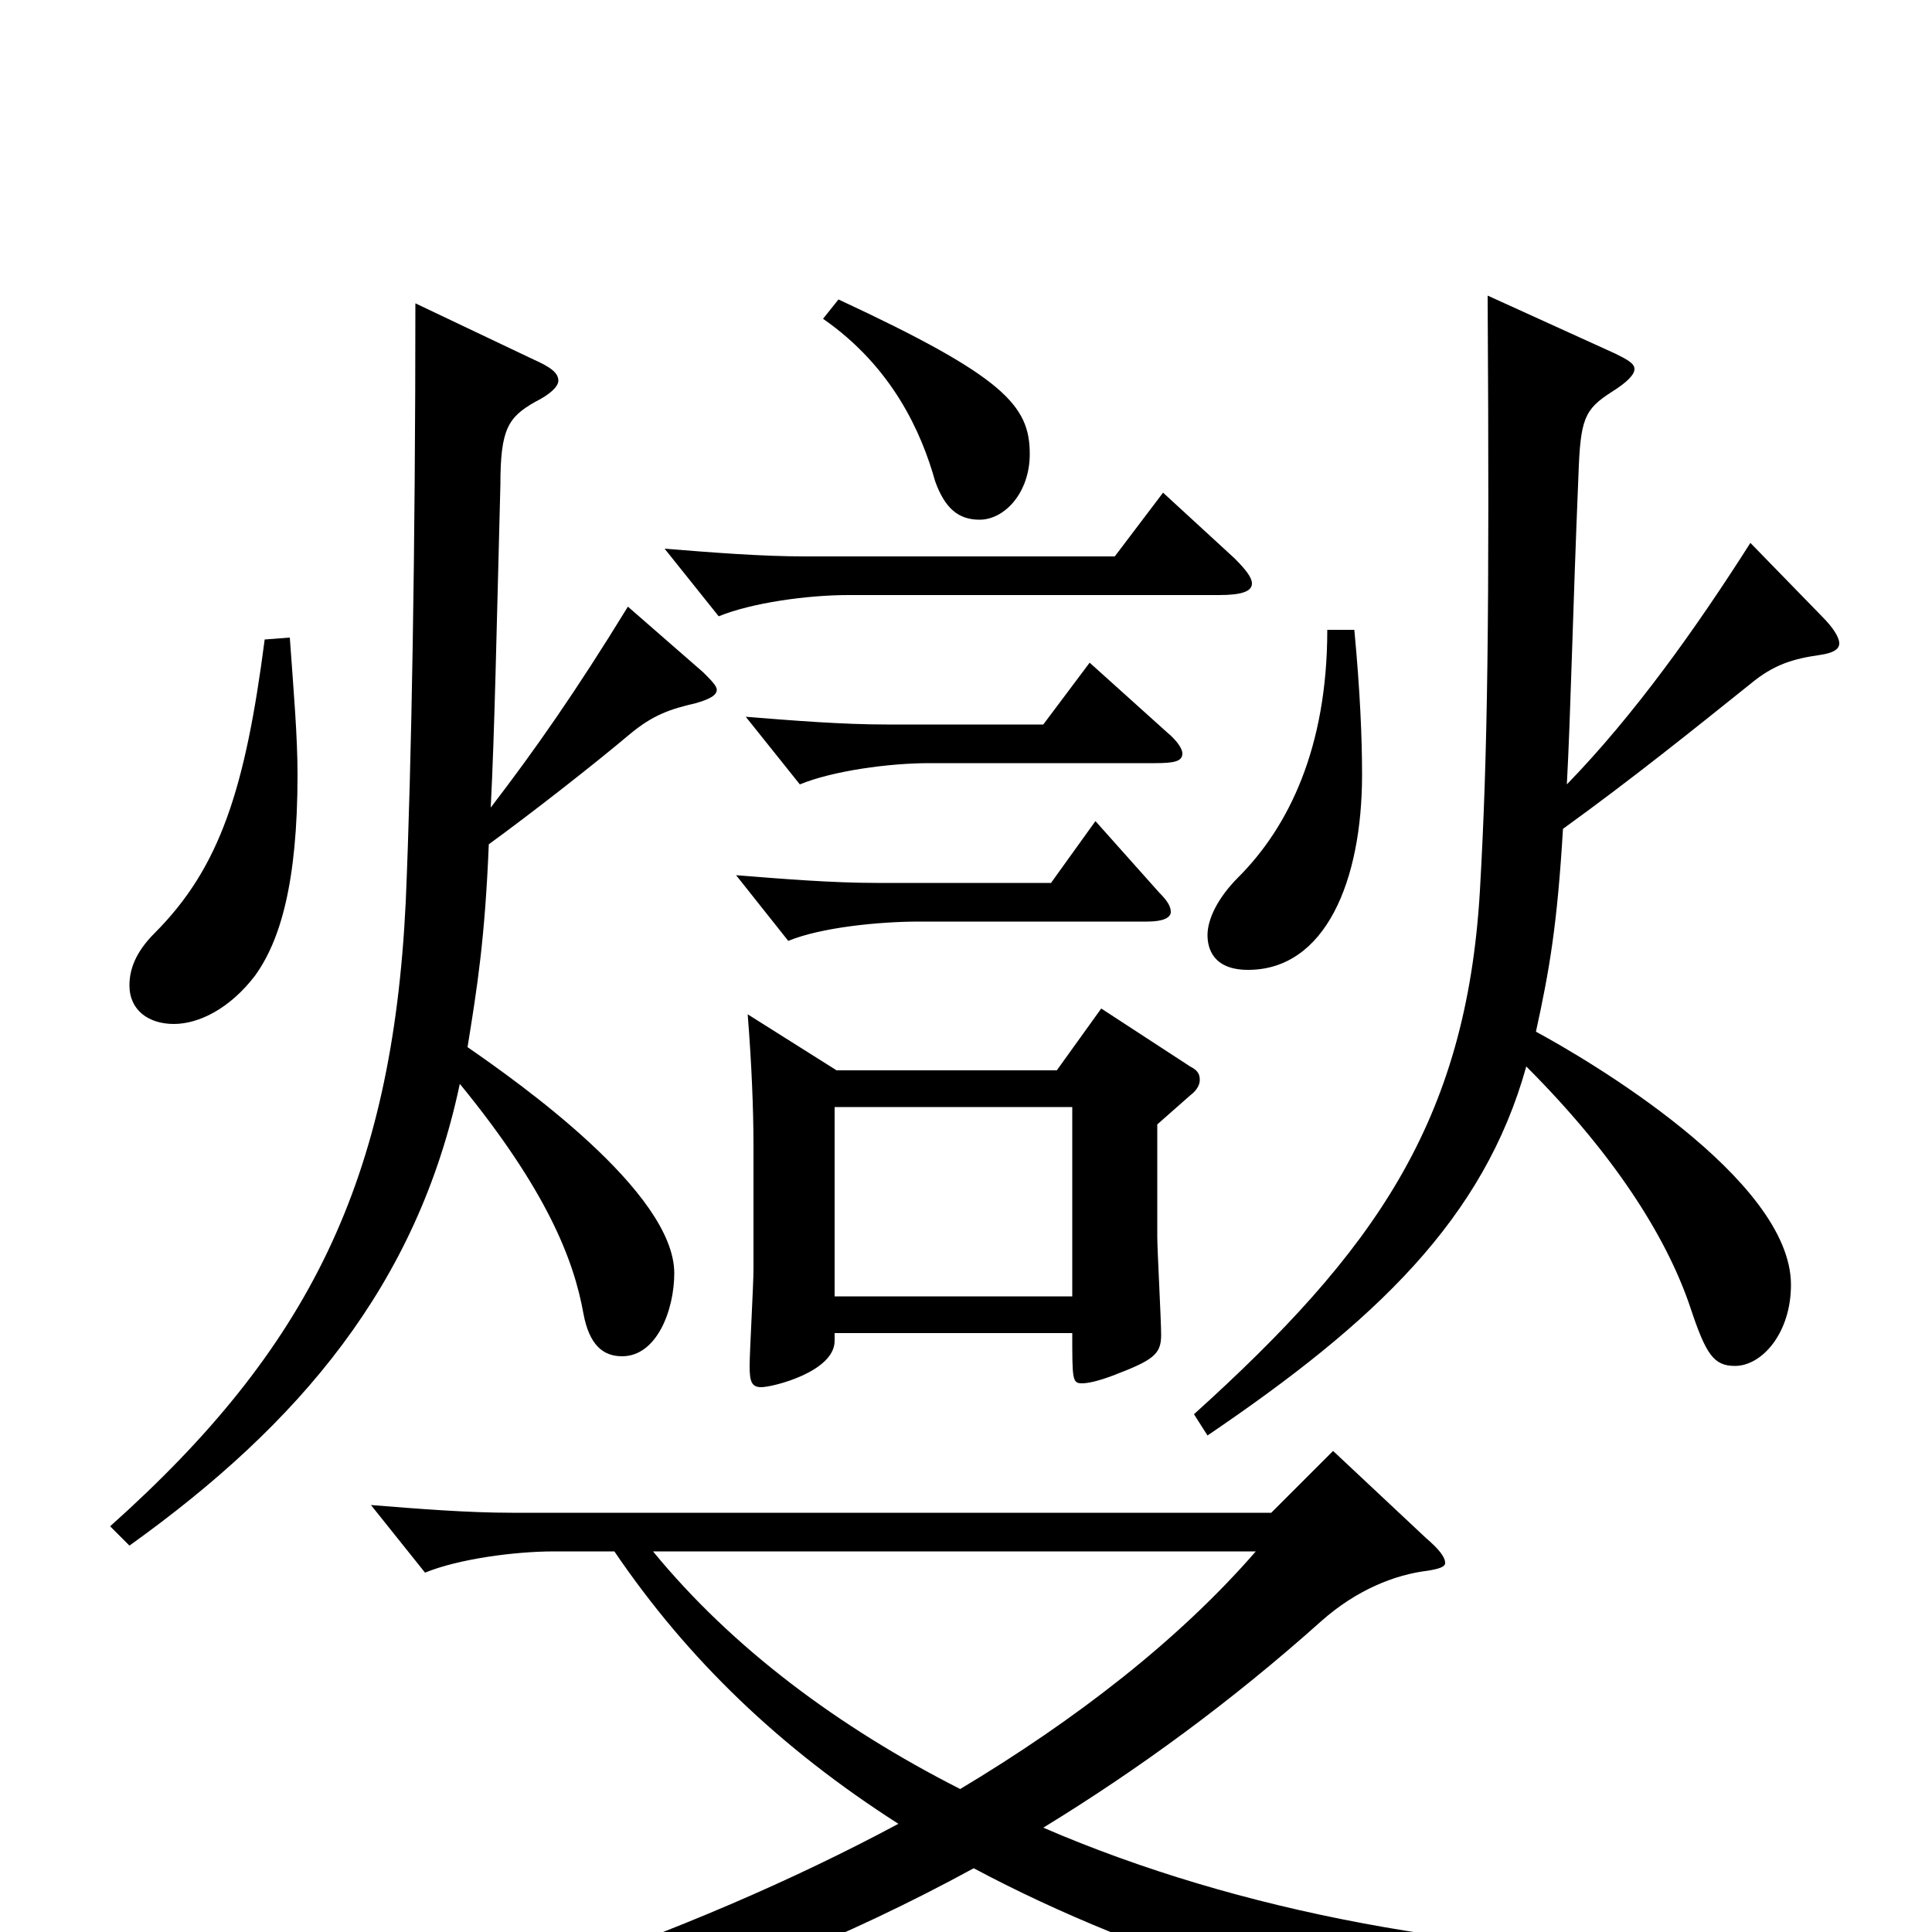 <svg xmlns="http://www.w3.org/2000/svg" viewBox="0 -1000 1000 1000">
	<path fill="#000000" d="M570 -478L547 -446H433L387 -475C389 -450 390 -426 390 -407V-343C390 -335 388 -300 388 -293C388 -285 389 -282 394 -282C400 -282 432 -290 432 -306V-310H555C555 -286 555 -284 560 -284C563 -284 568 -285 576 -288C597 -296 601 -299 601 -309C601 -317 599 -353 599 -360V-418L616 -433C620 -436 621 -439 621 -441C621 -444 620 -446 616 -448ZM432 -329V-427H555V-329ZM960 10C936 12 913 12 889 12C763 12 642 -10 540 -54C589 -84 637 -119 684 -161C702 -177 722 -185 739 -187C745 -188 748 -189 748 -191C748 -194 745 -198 738 -204L690 -249L658 -217H265C242 -217 217 -219 192 -221L220 -186C237 -193 266 -197 287 -197H318C356 -141 404 -95 465 -56C355 3 221 48 77 78V93C230 77 372 39 504 -33C592 14 705 49 852 73C855 73 857 74 859 74C866 74 868 71 870 68C884 42 907 29 960 24ZM650 -197C610 -151 557 -110 497 -74C434 -106 379 -147 338 -197ZM426 -835C462 -810 477 -776 484 -751C489 -737 496 -731 507 -731C520 -731 533 -745 533 -765C533 -790 520 -805 434 -845ZM602 -745L577 -712H417C394 -712 369 -714 344 -716L372 -681C389 -688 418 -692 439 -692H631C643 -692 648 -694 648 -698C648 -701 645 -705 639 -711ZM564 -657L540 -625H459C436 -625 411 -627 386 -629L414 -594C431 -601 460 -605 481 -605H598C608 -605 612 -606 612 -610C612 -612 610 -616 604 -621ZM687 -674C687 -613 667 -572 641 -546C630 -535 625 -524 625 -516C625 -509 628 -498 646 -498C686 -498 705 -544 705 -599C705 -618 704 -642 701 -674ZM137 -669C127 -592 114 -551 80 -517C70 -507 67 -498 67 -490C67 -477 77 -470 90 -470C103 -470 119 -478 132 -495C145 -513 154 -543 154 -599C154 -619 152 -642 150 -670ZM906 -719C878 -675 846 -630 811 -594C813 -631 814 -682 817 -754C818 -783 820 -788 834 -797C842 -802 846 -806 846 -809C846 -812 842 -814 836 -817L770 -847C771 -679 770 -609 766 -539C759 -419 711 -352 618 -268L625 -257C712 -316 768 -369 790 -448C839 -399 864 -356 875 -323C883 -299 887 -293 898 -293C912 -293 927 -310 927 -335C927 -390 821 -452 795 -466C802 -498 806 -521 809 -571C845 -597 876 -622 906 -646C918 -656 928 -659 942 -661C949 -662 952 -664 952 -667C952 -670 949 -675 943 -681ZM567 -575L544 -543H454C431 -543 406 -545 381 -547L408 -513C425 -520 455 -523 476 -523H594C602 -523 606 -525 606 -528C606 -531 604 -534 600 -538ZM325 -686C298 -642 277 -612 254 -582C256 -621 257 -673 259 -749C259 -778 263 -784 277 -792C285 -796 289 -800 289 -803C289 -807 285 -810 276 -814L215 -843C215 -716 213 -603 210 -533C203 -389 160 -302 57 -210L67 -200C155 -263 216 -335 238 -439C283 -384 297 -348 302 -320C305 -304 312 -298 322 -298C340 -298 349 -322 349 -341C349 -383 268 -440 242 -458C247 -489 251 -514 253 -563C275 -579 307 -604 326 -620C338 -630 347 -633 360 -636C367 -638 371 -640 371 -643C371 -645 368 -648 364 -652Z"/>
</svg>